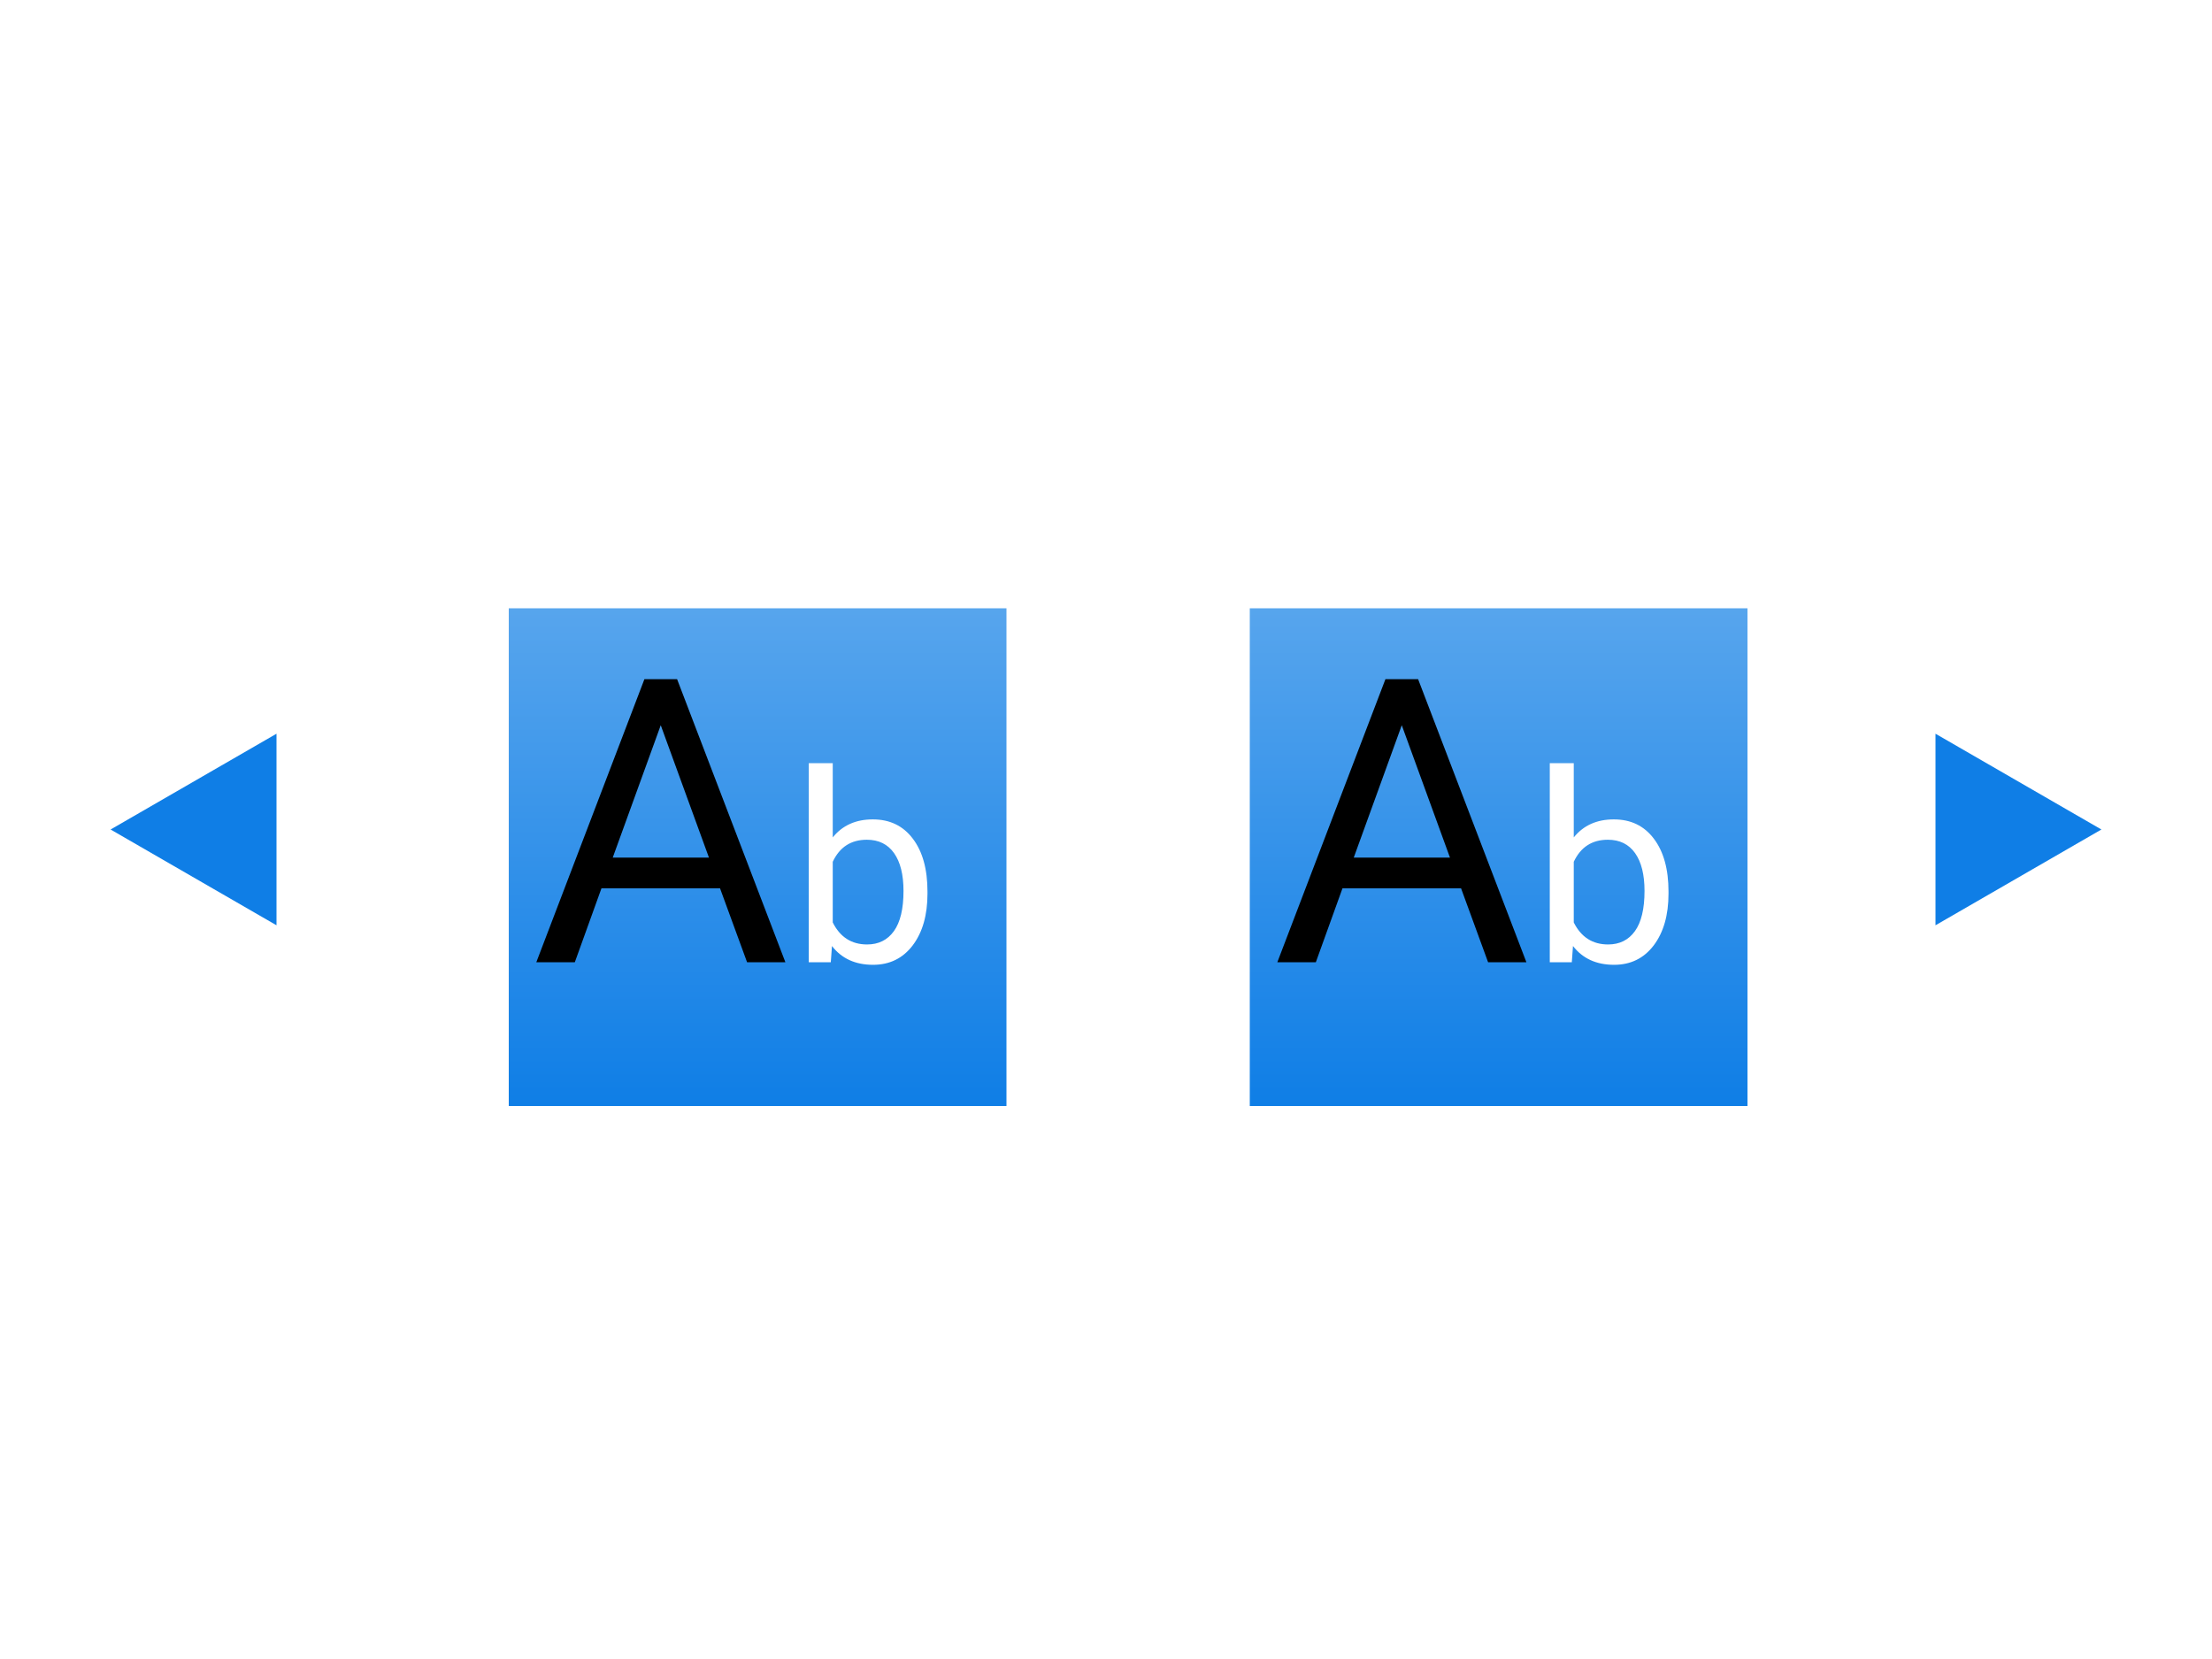 <svg width="200" height="150" viewBox="0 0 200 150" fill="none" xmlns="http://www.w3.org/2000/svg">
<rect width="200" height="150" fill="white"/>
<g filter="url(#filter0_d_85_1792)">
<rect x="44" y="53" width="45" height="45" fill="url(#paint0_linear_85_1792)"/>
</g>
<g filter="url(#filter1_d_85_1792)">
<rect x="111" y="53" width="45" height="45" fill="url(#paint1_linear_85_1792)"/>
</g>
<path d="M65.103 80.32H54.381L51.973 87H48.492L58.266 61.406H61.219L71.01 87H67.547L65.103 80.32ZM55.4 77.543H64.102L59.742 65.572L55.4 77.543Z" fill="black"/>
<path d="M83.859 80.801C83.859 82.738 83.414 84.297 82.523 85.477C81.633 86.648 80.438 87.234 78.938 87.234C77.336 87.234 76.098 86.668 75.223 85.535L75.117 87H73.125V69H75.293V75.715C76.168 74.629 77.375 74.086 78.914 74.086C80.453 74.086 81.66 74.668 82.535 75.832C83.418 76.996 83.859 78.59 83.859 80.613V80.801ZM81.691 80.555C81.691 79.078 81.406 77.938 80.836 77.133C80.266 76.328 79.445 75.926 78.375 75.926C76.945 75.926 75.918 76.59 75.293 77.918V83.402C75.957 84.731 76.992 85.394 78.398 85.394C79.438 85.394 80.246 84.992 80.824 84.188C81.402 83.383 81.691 82.172 81.691 80.555Z" fill="white"/>
<path d="M132.104 80.32H121.381L118.973 87H115.492L125.266 61.406H128.219L138.01 87H134.547L132.104 80.32ZM122.4 77.543H131.102L126.742 65.572L122.4 77.543Z" fill="black"/>
<path d="M150.859 80.801C150.859 82.738 150.414 84.297 149.523 85.477C148.633 86.648 147.438 87.234 145.938 87.234C144.336 87.234 143.098 86.668 142.223 85.535L142.117 87H140.125V69H142.293V75.715C143.168 74.629 144.375 74.086 145.914 74.086C147.453 74.086 148.66 74.668 149.535 75.832C150.418 76.996 150.859 78.59 150.859 80.613V80.801ZM148.691 80.555C148.691 79.078 148.406 77.938 147.836 77.133C147.266 76.328 146.445 75.926 145.375 75.926C143.945 75.926 142.918 76.59 142.293 77.918V83.402C142.957 84.731 143.992 85.394 145.398 85.394C146.438 85.394 147.246 84.992 147.824 84.188C148.402 83.383 148.691 82.172 148.691 80.555Z" fill="white"/>
<path d="M10 75L25 83.66V66.34L10 75Z" fill="#0F7EE6"/>
<path d="M190 75L175 66.34V83.66L190 75Z" fill="#0F7EE6"/>
<defs>
<filter id="filter0_d_85_1792" x="44" y="53" width="49" height="49" filterUnits="userSpaceOnUse" color-interpolation-filters="sRGB">
<feFlood flood-opacity="0" result="BackgroundImageFix"/>
<feColorMatrix in="SourceAlpha" type="matrix" values="0 0 0 0 0 0 0 0 0 0 0 0 0 0 0 0 0 0 127 0" result="hardAlpha"/>
<feOffset dx="2" dy="2"/>
<feGaussianBlur stdDeviation="1"/>
<feComposite in2="hardAlpha" operator="out"/>
<feColorMatrix type="matrix" values="0 0 0 0 0 0 0 0 0 0 0 0 0 0 0 0 0 0 0.1 0"/>
<feBlend mode="normal" in2="BackgroundImageFix" result="effect1_dropShadow_85_1792"/>
<feBlend mode="normal" in="SourceGraphic" in2="effect1_dropShadow_85_1792" result="shape"/>
</filter>
<filter id="filter1_d_85_1792" x="111" y="53" width="49" height="49" filterUnits="userSpaceOnUse" color-interpolation-filters="sRGB">
<feFlood flood-opacity="0" result="BackgroundImageFix"/>
<feColorMatrix in="SourceAlpha" type="matrix" values="0 0 0 0 0 0 0 0 0 0 0 0 0 0 0 0 0 0 127 0" result="hardAlpha"/>
<feOffset dx="2" dy="2"/>
<feGaussianBlur stdDeviation="1"/>
<feComposite in2="hardAlpha" operator="out"/>
<feColorMatrix type="matrix" values="0 0 0 0 0 0 0 0 0 0 0 0 0 0 0 0 0 0 0.1 0"/>
<feBlend mode="normal" in2="BackgroundImageFix" result="effect1_dropShadow_85_1792"/>
<feBlend mode="normal" in="SourceGraphic" in2="effect1_dropShadow_85_1792" result="shape"/>
</filter>
<linearGradient id="paint0_linear_85_1792" x1="66.5" y1="53" x2="66.5" y2="98" gradientUnits="userSpaceOnUse">
<stop stop-color="#57A5ED"/>
<stop offset="1" stop-color="#0F7EE6"/>
</linearGradient>
<linearGradient id="paint1_linear_85_1792" x1="133.5" y1="53" x2="133.5" y2="98" gradientUnits="userSpaceOnUse">
<stop stop-color="#57A5ED"/>
<stop offset="1" stop-color="#0F7EE6"/>
</linearGradient>
</defs>
</svg>
